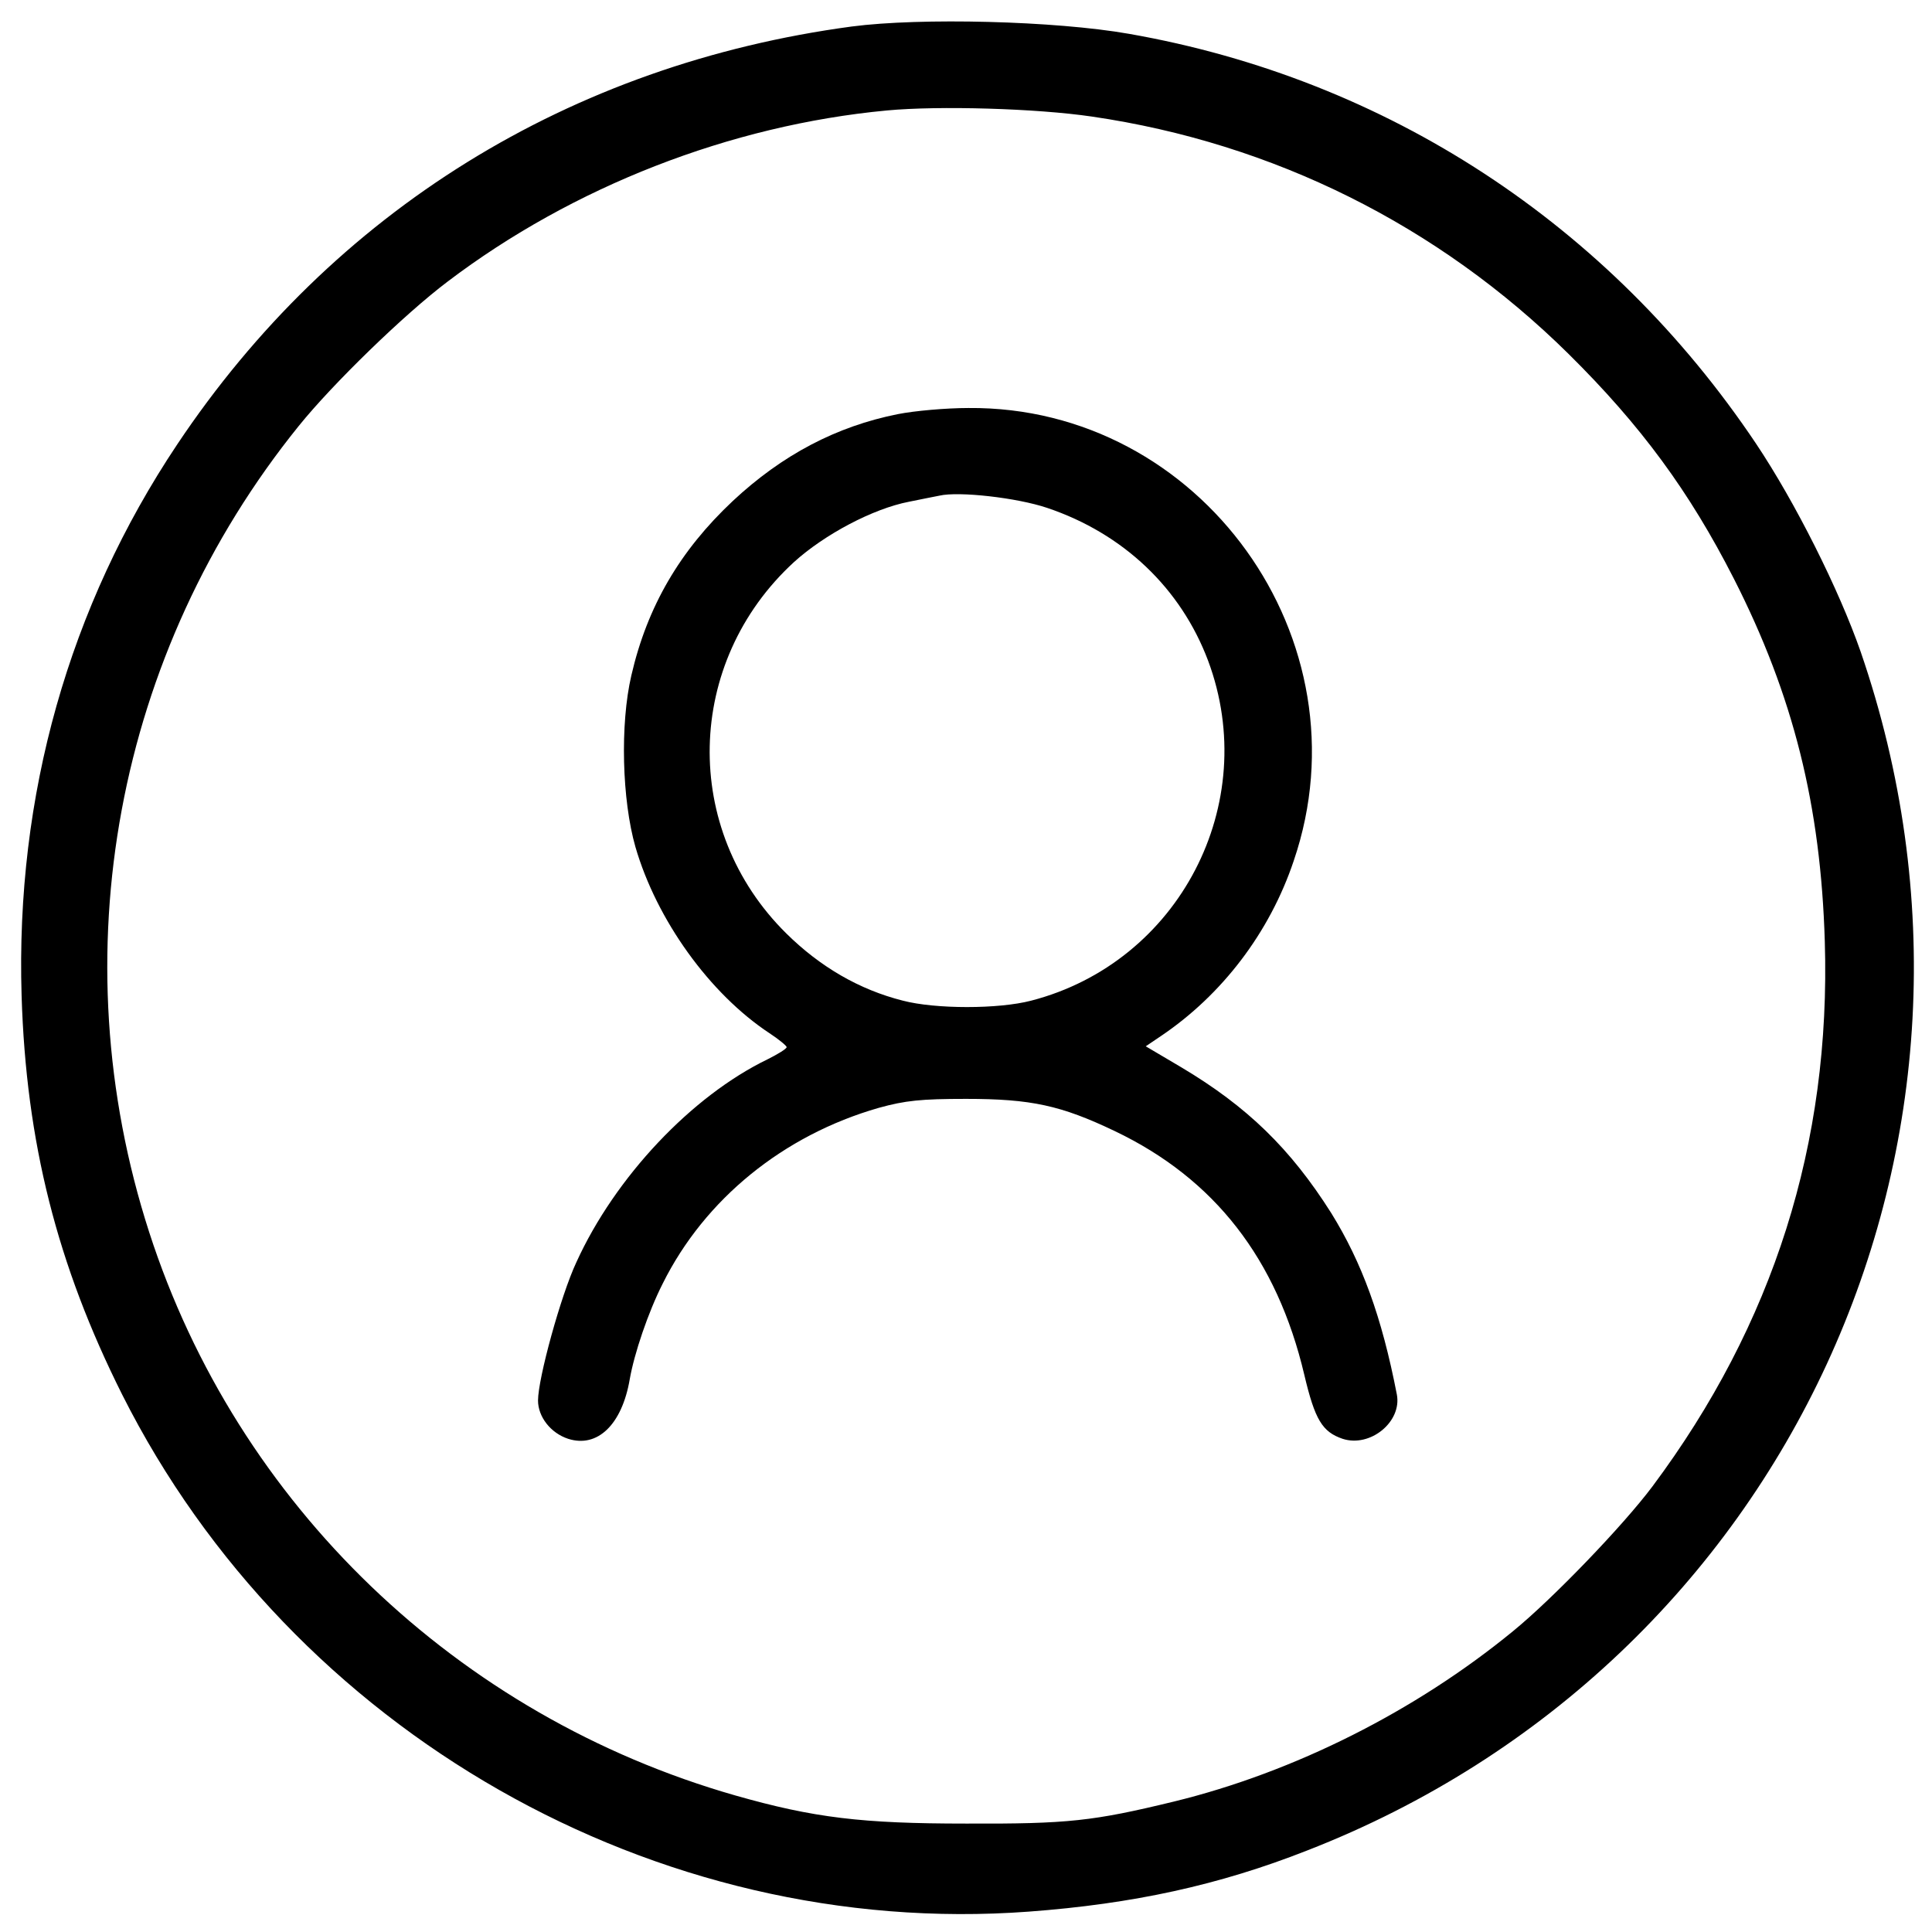 <?xml version="1.0" standalone="no"?>
<!DOCTYPE svg PUBLIC "-//W3C//DTD SVG 20010904//EN"
 "http://www.w3.org/TR/2001/REC-SVG-20010904/DTD/svg10.dtd">
<svg version="1.0" xmlns="http://www.w3.org/2000/svg"
 width="474pt" height="474pt" viewBox="0 0 474 474"
 preserveAspectRatio="xMidYMid meet">

<g transform="translate(0,474) scale(0.1,-0.1)"
fill="#000000" stroke="none">
<path d="M2090 4675 c-692 -93 -1273 -453 -1655 -1025 -266 -398 -397 -862
-382 -1353 11 -359 87 -660 247 -979 416 -827 1309 -1336 2224 -1268 256 19
467 65 683 150 1177 458 1770 1744 1358 2941 -53 152 -160 366 -257 511 -360
537 -905 894 -1538 1005 -182 32 -512 40 -680 18z m589 -221 c445 -65 850
-267 1169 -582 178 -176 297 -338 406 -552 146 -287 213 -556 223 -890 15
-495 -126 -939 -423 -1337 -72 -96 -244 -275 -342 -355 -239 -196 -537 -346
-832 -418 -198 -48 -259 -55 -510 -54 -255 0 -373 14 -566 69 -682 195 -1222
713 -1438 1382 -220 681 -82 1422 367 1978 83 103 259 274 365 354 307 233
694 384 1078 420 128 12 367 5 503 -15z"/>
<path d="M2203 3724 c-151 -30 -284 -100 -405 -213 -130 -122 -210 -259 -249
-428 -28 -120 -23 -306 10 -421 52 -179 182 -360 329 -457 23 -15 42 -31 42
-34 0 -4 -21 -17 -47 -30 -186 -90 -374 -289 -469 -498 -38 -81 -94 -285 -94
-339 0 -40 31 -80 74 -94 72 -23 132 35 151 146 11 63 45 164 81 235 103 207
296 364 530 431 65 18 104 22 214 22 160 0 233 -16 365 -79 245 -117 398 -314
465 -598 26 -110 44 -140 94 -157 68 -22 146 42 133 109 -37 191 -86 324 -161
445 -100 158 -206 261 -367 357 l-88 52 37 25 c150 101 267 254 326 430 185
542 -228 1116 -798 1111 -55 0 -133 -7 -173 -15z m366 -230 c187 -63 328 -197
395 -375 131 -351 -71 -740 -434 -834 -80 -21 -235 -21 -315 0 -107 27 -203
83 -286 165 -258 255 -249 665 19 911 75 68 194 131 282 148 30 6 64 13 75 15
47 11 190 -5 264 -30z"/>
</g>
</svg>
